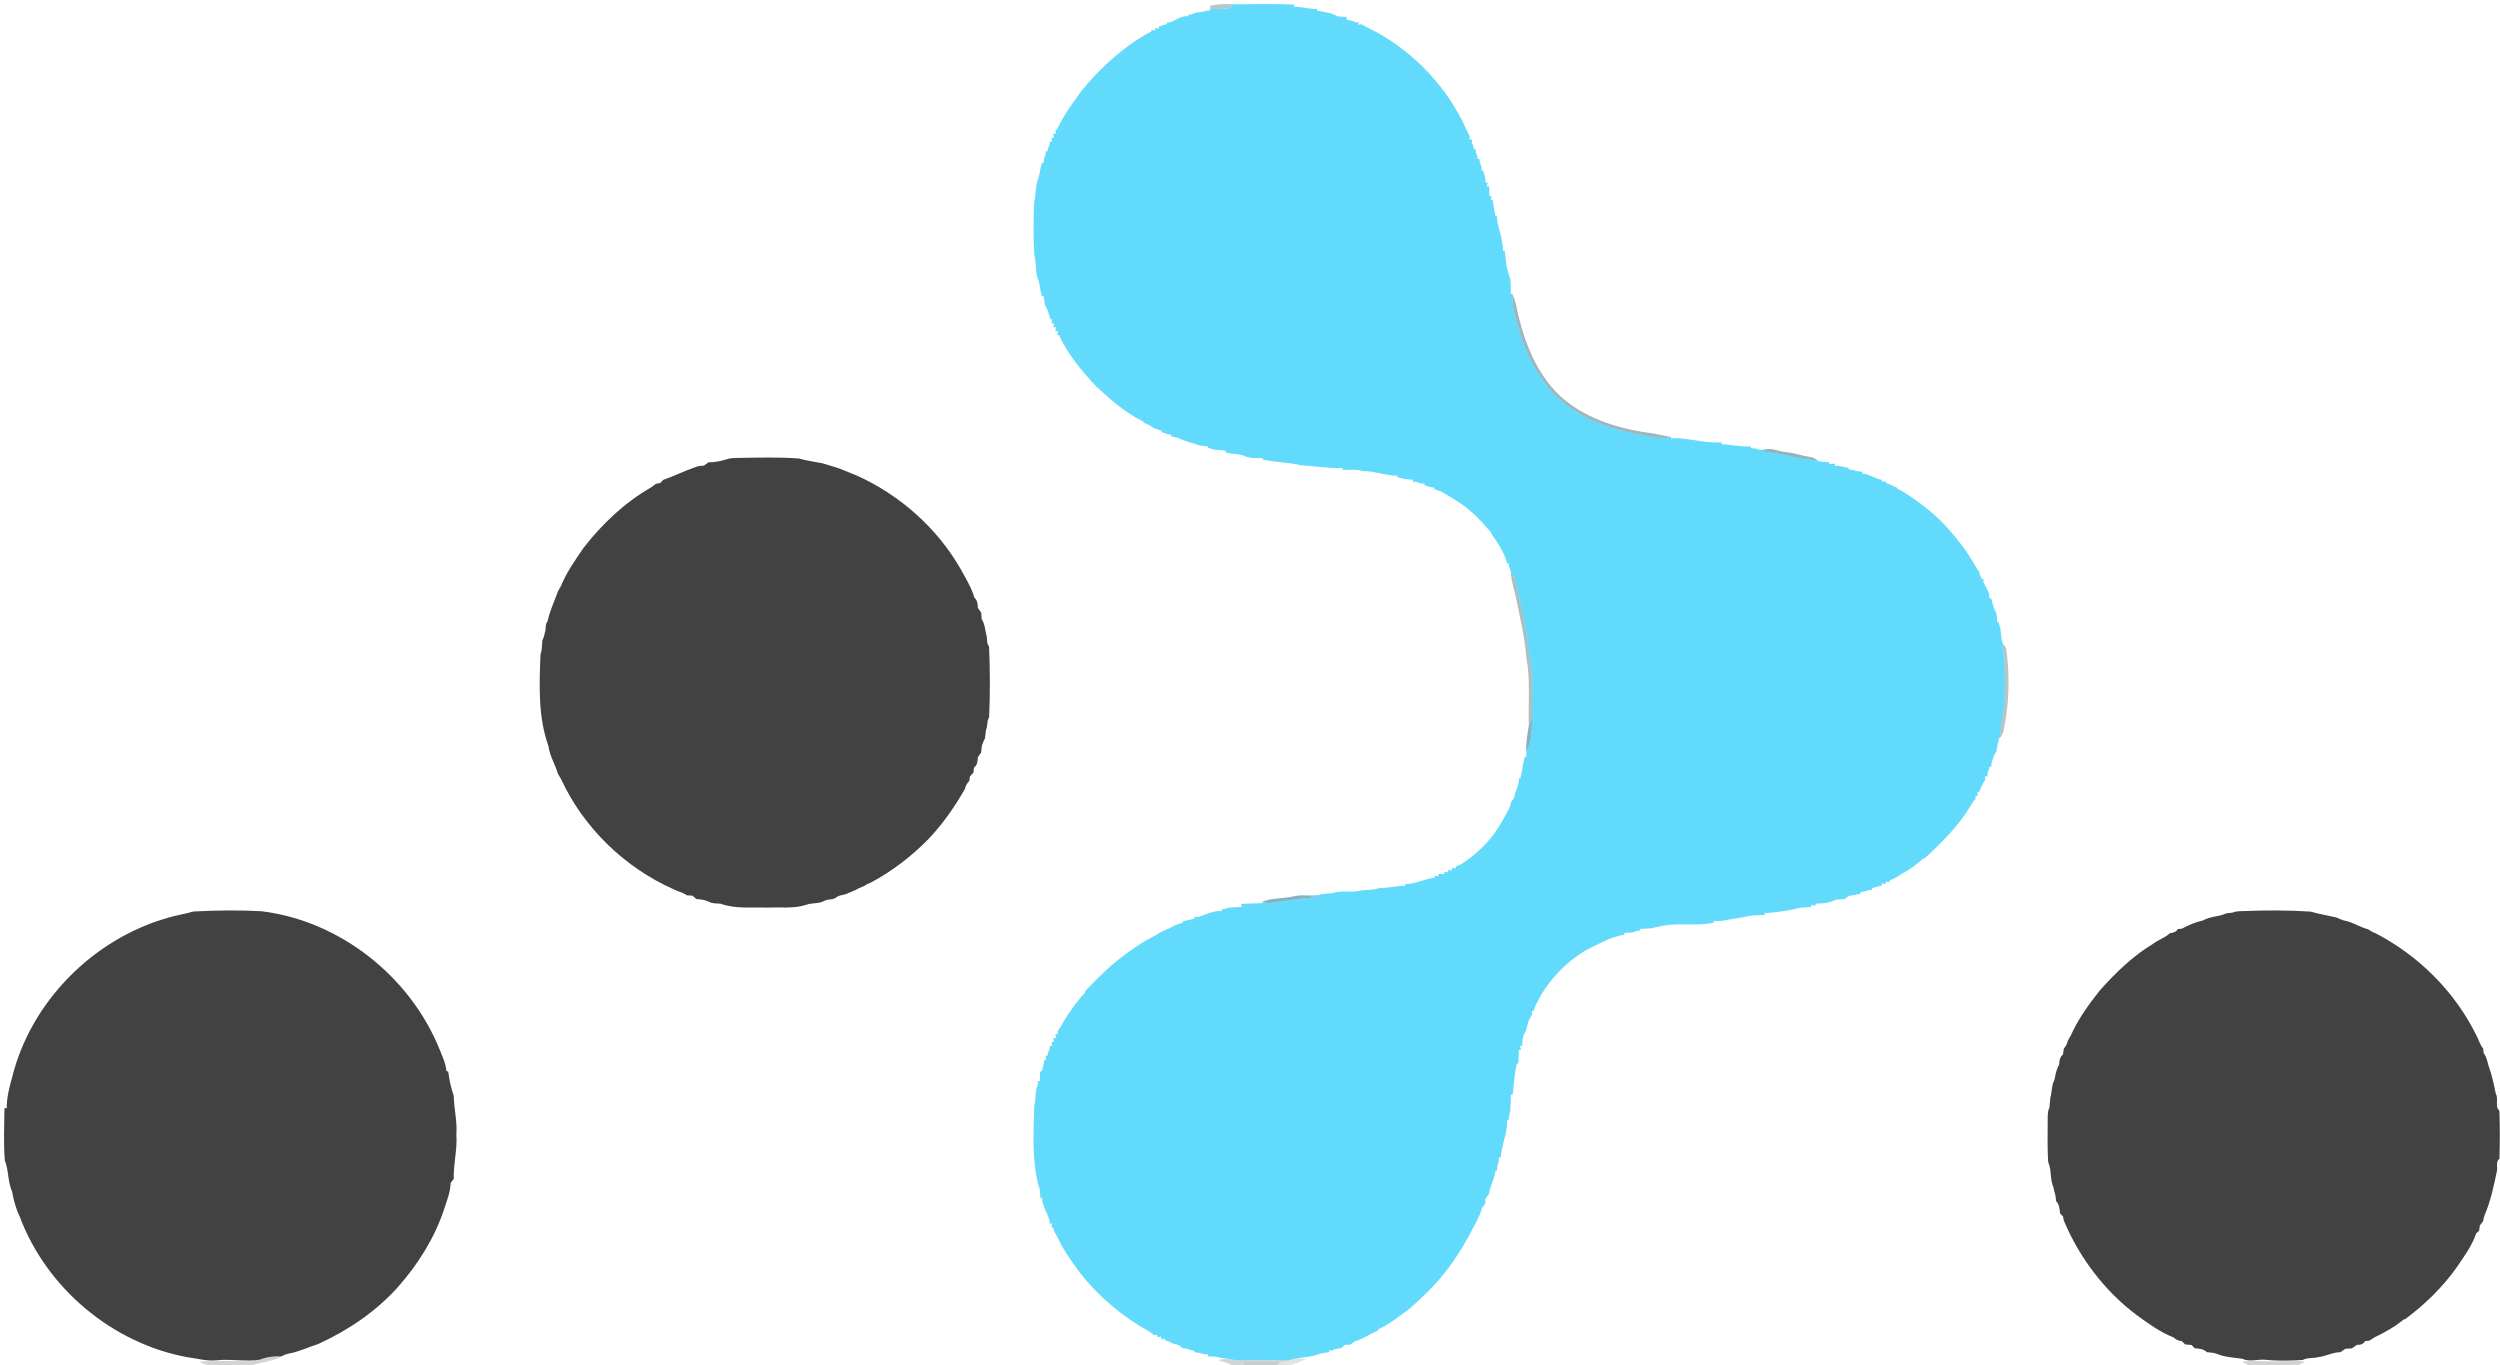 <?xml version="1.0" encoding="UTF-8" ?>
<!DOCTYPE svg PUBLIC "-//W3C//DTD SVG 1.1//EN" "http://www.w3.org/Graphics/SVG/1.1/DTD/svg11.dtd">
<svg width="1280pt" height="699pt" viewBox="0 0 1280 699" version="1.1" xmlns="http://www.w3.org/2000/svg">
<g id="#1e444e50">
<path fill="#1e444e" opacity="0.31" d=" M 619.80 2.84 C 623.50 2.13 627.30 1.89 631.07 2.20 C 630.81 2.67 630.28 3.60 630.02 4.07 C 626.54 4.69 622.99 4.57 619.47 4.69 C 619.56 4.23 619.72 3.30 619.80 2.84 Z" />
</g>
<g id="#62dafbff">
<path fill="#62dafb" opacity="1.00" d=" M 631.07 2.20 C 641.67 2.14 652.28 1.90 662.89 2.35 L 662.26 3.44 C 666.37 3.36 670.34 4.69 674.46 4.64 L 674.37 5.47 C 677.95 6.18 681.74 6.45 684.93 8.40 C 686.44 8.51 687.98 8.61 689.51 8.68 C 689.51 9.06 689.50 9.83 689.49 10.21 C 691.08 10.38 692.68 10.60 694.08 11.46 C 694.43 11.43 695.14 11.36 695.49 11.32 L 695.51 12.73 C 695.89 12.65 696.64 12.50 697.02 12.42 C 700.29 14.32 703.78 15.85 707.06 17.76 C 723.82 27.56 737.81 41.98 747.16 58.99 C 747.80 60.24 748.47 61.49 749.14 62.74 C 750.11 65.23 751.43 67.56 752.57 69.97 C 752.51 70.35 752.39 71.11 752.34 71.49 L 753.75 71.49 C 753.70 71.85 753.59 72.56 753.54 72.91 C 754.10 74.05 754.50 75.24 754.73 76.49 L 755.76 76.51 C 755.70 76.86 755.60 77.57 755.55 77.92 C 756.14 79.05 756.52 80.26 756.67 81.54 L 757.70 81.52 C 757.65 81.87 757.56 82.58 757.51 82.93 C 758.40 84.28 758.50 85.89 758.68 87.45 L 759.42 87.41 C 760.09 89.39 760.56 91.42 760.68 93.51 L 761.77 93.54 C 761.63 94.02 761.36 94.98 761.22 95.46 L 762.46 95.50 C 762.49 97.14 762.52 98.78 762.57 100.41 L 763.74 100.56 C 763.62 101.05 763.38 102.02 763.27 102.51 L 764.34 102.47 C 764.56 105.19 765.14 107.86 765.67 110.54 L 766.41 110.43 C 766.39 114.74 768.18 118.72 768.89 122.92 C 769.35 124.75 769.52 126.63 769.61 128.52 L 770.40 128.43 C 771.06 132.29 770.92 136.39 772.43 140.04 C 772.47 140.27 772.55 140.75 772.59 140.98 C 773.99 143.94 773.32 147.34 773.54 150.50 L 774.52 150.44 L 774.55 151.09 C 773.75 156.92 776.00 162.46 777.42 167.99 C 781.78 183.13 789.47 197.95 802.27 207.61 C 815.95 218.07 833.24 221.94 849.95 224.35 C 851.63 224.55 853.27 224.31 854.88 223.63 L 855.48 223.48 L 855.56 224.41 C 861.46 224.10 867.26 225.43 873.06 226.23 C 875.88 226.48 878.72 226.53 881.57 226.55 L 881.40 227.44 C 886.45 227.63 891.42 228.88 896.51 228.57 L 896.39 229.43 C 898.00 229.51 899.63 229.68 901.13 230.38 C 901.79 230.30 903.10 230.12 903.76 230.03 C 903.60 230.36 903.27 231.02 903.11 231.35 C 912.34 231.95 921.18 235.55 930.45 235.63 C 930.66 235.77 931.09 236.07 931.31 236.22 C 933.01 236.48 934.72 236.54 936.46 236.64 L 936.56 237.56 C 937.30 237.52 938.76 237.45 939.50 237.41 L 939.48 238.36 C 941.88 238.55 944.23 239.05 946.58 239.58 L 946.50 240.30 C 948.04 240.50 949.56 240.81 951.06 241.30 C 951.68 241.36 952.92 241.47 953.54 241.53 L 953.39 242.40 C 957.02 242.69 959.99 245.07 963.54 245.68 L 963.49 246.71 C 963.96 246.62 964.90 246.44 965.38 246.35 L 965.57 247.19 C 967.54 247.99 969.46 248.89 971.40 249.79 L 971.47 250.26 C 976.19 252.46 980.27 255.74 984.49 258.75 C 992.95 265.09 1000.05 273.01 1006.19 281.58 C 1006.89 282.62 1007.62 283.64 1008.36 284.67 L 1008.59 285.38 C 1010.50 287.74 1011.49 290.70 1013.54 292.96 C 1013.54 293.21 1013.53 293.71 1013.53 293.96 C 1013.84 294.60 1014.45 295.86 1014.76 296.50 L 1015.70 296.53 C 1015.64 296.89 1015.51 297.63 1015.45 298.00 C 1016.56 299.91 1017.48 301.92 1018.45 303.91 C 1018.48 304.54 1018.52 305.81 1018.55 306.44 L 1019.50 306.28 C 1020.13 308.66 1020.54 311.16 1021.86 313.30 C 1022.50 314.95 1022.49 316.74 1022.62 318.49 L 1023.23 318.55 C 1023.54 319.69 1023.88 320.83 1024.26 321.96 C 1024.46 324.53 1024.61 327.13 1025.45 329.60 C 1026.48 340.03 1026.85 350.53 1026.24 361.01 C 1025.75 366.49 1023.64 371.80 1024.40 377.37 L 1023.63 377.80 C 1022.91 380.09 1022.47 382.46 1022.15 384.84 C 1020.64 386.61 1020.30 388.93 1019.58 391.06 C 1019.60 391.42 1019.66 392.15 1019.68 392.51 L 1018.70 392.48 C 1018.46 393.73 1018.07 394.92 1017.55 396.07 C 1017.58 396.43 1017.66 397.15 1017.69 397.52 L 1016.27 397.48 C 1016.35 397.86 1016.49 398.62 1016.56 399.00 C 1015.28 401.07 1014.21 403.26 1013.26 405.50 L 1012.38 405.61 C 1012.44 406.06 1012.57 406.97 1012.63 407.42 L 1011.38 407.57 C 1011.41 407.92 1011.47 408.63 1011.50 408.99 C 1010.70 409.80 1010.02 410.71 1009.48 411.71 C 1003.28 422.37 994.47 431.13 985.47 439.44 L 984.62 439.58 C 981.19 442.89 977.16 445.55 973.00 447.85 C 971.30 449.07 969.44 450.06 967.47 450.74 L 967.46 451.76 C 966.99 451.64 966.05 451.41 965.58 451.29 L 965.40 452.65 C 964.92 452.55 963.96 452.36 963.47 452.26 L 963.55 453.38 C 961.85 453.81 960.18 454.29 958.50 454.70 L 958.51 455.74 C 958.16 455.70 957.46 455.63 957.10 455.59 C 955.66 456.29 954.11 456.56 952.55 456.71 L 952.72 457.55 C 950.70 458.09 948.65 458.49 946.59 458.69 C 945.86 459.23 945.14 459.79 944.44 460.36 C 942.94 460.42 941.44 460.50 939.97 460.62 C 936.75 462.35 933.09 462.67 929.52 462.66 L 929.50 463.81 C 929.01 463.66 928.03 463.35 927.53 463.20 L 927.45 464.39 C 925.63 464.45 923.81 464.55 922.02 464.70 C 915.95 466.29 909.70 467.09 903.47 467.59 L 903.52 468.47 C 901.35 468.49 899.19 468.58 897.04 468.75 C 893.06 469.57 889.04 470.17 885.03 470.85 C 882.57 471.59 879.99 471.53 877.47 471.51 L 877.52 472.38 C 869.03 474.38 860.21 472.37 851.68 473.95 C 849.74 474.34 847.78 474.67 845.89 475.25 C 843.75 475.43 841.61 475.54 839.48 475.60 L 839.53 476.76 C 839.16 476.69 838.42 476.56 838.05 476.50 C 836.11 477.76 833.77 477.53 831.58 477.63 L 831.73 478.54 C 824.50 479.70 818.12 483.49 811.63 486.70 C 802.26 492.41 794.32 500.46 788.73 509.90 C 787.68 512.50 785.73 514.71 785.32 517.56 L 784.30 517.49 C 784.37 517.88 784.49 518.64 784.55 519.03 C 783.86 520.33 783.21 521.66 782.52 522.97 C 782.48 523.21 782.39 523.70 782.34 523.94 C 781.83 525.25 781.52 526.63 781.29 528.03 C 779.39 530.05 779.51 532.88 779.37 535.46 L 778.27 535.57 C 778.40 536.06 778.67 537.04 778.81 537.52 L 777.61 537.52 C 777.55 539.83 777.46 542.13 777.42 544.44 L 776.67 544.53 C 775.20 549.77 775.33 555.27 774.40 560.61 L 773.56 560.44 C 773.57 563.27 773.49 566.10 773.22 568.92 C 772.78 570.44 772.54 572.01 772.38 573.59 L 771.59 573.46 C 771.90 578.45 770.09 583.12 769.07 587.92 C 768.74 589.44 768.52 590.99 768.37 592.55 L 767.46 592.46 C 767.43 593.08 767.37 594.31 767.33 594.93 C 766.71 596.38 766.49 597.95 766.38 599.52 L 765.65 599.48 C 765.17 603.65 762.94 607.33 762.27 611.45 C 761.70 612.17 761.13 612.90 760.57 613.63 C 760.53 614.30 760.47 615.65 760.44 616.32 C 759.86 617.05 759.28 617.80 758.72 618.56 C 758.42 619.61 758.10 620.65 757.77 621.70 C 757.16 622.77 756.62 623.87 756.16 625.02 C 751.47 634.29 746.29 643.38 739.81 651.53 C 734.44 658.44 728.01 664.45 721.47 670.24 C 716.26 673.87 711.37 678.18 705.50 680.71 L 705.50 681.28 C 701.49 682.93 697.92 685.57 693.71 686.75 C 692.88 687.31 692.05 687.89 691.24 688.48 C 690.57 688.50 689.24 688.54 688.57 688.56 C 687.91 689.13 687.25 689.71 686.61 690.29 C 685.00 690.45 683.41 690.68 681.97 691.44 C 681.61 691.43 680.89 691.41 680.53 691.41 L 680.51 692.37 C 678.97 692.51 677.43 692.69 675.94 693.05 C 673.41 694.08 670.73 694.57 668.04 694.87 C 666.28 695.22 664.53 695.44 662.77 695.67 L 662.12 695.76 C 661.67 695.94 660.76 696.29 660.31 696.46 C 652.20 696.65 644.08 695.90 635.99 696.51 C 633.65 696.69 631.38 696.15 629.12 695.73 C 627.73 695.51 626.34 695.36 624.97 695.20 C 622.84 694.58 620.64 694.47 618.45 694.44 L 618.53 693.47 C 617.92 693.44 616.69 693.36 616.08 693.32 C 614.62 692.69 613.07 692.47 611.52 692.37 L 611.47 691.41 C 611.10 691.41 610.38 691.42 610.02 691.42 C 608.61 690.70 607.08 690.42 605.53 690.29 C 604.90 689.77 604.27 689.25 603.65 688.75 C 602.49 688.45 601.34 688.13 600.21 687.78 C 599.09 687.06 597.86 686.54 596.58 686.26 L 596.38 685.40 C 595.91 685.47 594.96 685.60 594.49 685.67 L 594.47 684.27 C 594.00 684.37 593.06 684.59 592.59 684.70 L 592.39 683.36 C 592.03 683.42 591.32 683.53 590.96 683.59 C 590.45 683.20 589.41 682.42 588.89 682.03 C 574.97 674.40 562.59 663.97 552.77 651.50 C 550.42 648.15 547.97 644.87 545.79 641.42 C 545.19 640.24 544.47 639.14 543.71 638.09 C 542.94 636.35 541.98 634.71 541.20 633.00 C 540.23 631.66 539.61 630.16 539.23 628.58 L 538.29 628.39 C 538.41 627.92 538.65 626.97 538.77 626.50 L 537.35 626.48 C 537.38 626.12 537.44 625.41 537.47 625.05 C 537.01 623.88 536.57 622.71 536.16 621.54 C 534.94 619.47 534.36 617.15 533.62 614.90 C 533.64 614.54 533.67 613.80 533.69 613.43 L 532.64 613.42 C 532.58 611.28 532.63 609.09 531.73 607.11 C 528.26 593.75 529.16 579.66 529.54 565.96 C 530.61 562.37 529.70 558.26 531.56 554.97 C 531.49 554.62 531.35 553.91 531.28 553.56 L 532.46 553.48 C 532.47 551.81 532.51 550.16 532.54 548.51 L 533.37 548.51 C 533.93 546.56 534.47 544.60 534.76 542.59 L 535.69 542.43 C 535.60 541.95 535.41 541.00 535.32 540.52 L 536.31 540.51 C 536.50 539.24 536.89 538.05 537.49 536.93 C 537.45 536.58 537.36 535.87 537.32 535.52 L 538.74 535.50 C 538.63 535.03 538.42 534.07 538.31 533.60 L 539.64 533.39 C 539.55 532.91 539.36 531.95 539.26 531.47 L 540.66 531.47 C 540.58 531.00 540.43 530.05 540.36 529.58 L 541.66 529.39 C 541.59 529.03 541.47 528.31 541.41 527.95 C 543.60 525.41 544.85 522.25 546.77 519.52 C 549.48 515.67 552.10 511.71 555.44 508.37 L 555.57 507.52 C 561.80 501.01 568.12 494.54 575.41 489.20 C 577.43 487.65 579.50 486.18 581.62 484.77 C 582.63 484.10 583.64 483.44 584.66 482.77 C 586.75 481.51 588.86 480.29 591.06 479.21 C 593.57 477.60 596.24 476.21 599.04 475.16 C 601.06 473.85 603.32 473.02 605.65 472.40 L 605.52 471.70 C 607.54 471.31 609.54 470.82 611.55 470.37 L 611.46 469.44 C 612.08 469.42 613.33 469.39 613.95 469.38 C 617.73 468.10 621.43 466.15 625.54 466.43 L 625.49 465.69 C 626.70 465.44 627.90 465.14 629.09 464.78 C 631.25 464.54 633.44 464.43 635.62 464.38 C 635.61 463.98 635.60 463.18 635.59 462.79 C 639.21 462.64 642.84 462.46 646.47 462.41 L 646.38 461.44 L 646.66 461.54 C 648.01 462.33 649.44 462.59 650.95 462.30 C 659.30 461.20 667.64 459.52 676.10 459.58 C 673.59 459.35 671.12 458.93 668.66 458.43 C 670.77 458.46 672.88 458.43 675.00 458.31 C 677.21 457.41 679.61 457.55 681.95 457.38 C 686.48 455.68 691.44 457.02 696.12 456.12 C 699.36 455.43 702.80 455.95 705.93 454.72 C 710.49 454.71 714.94 453.62 719.49 453.43 L 719.49 452.62 C 724.76 452.76 729.39 449.89 734.53 449.36 L 734.51 448.32 C 734.99 448.40 735.94 448.57 736.42 448.66 L 736.58 447.45 C 737.31 447.48 738.76 447.54 739.48 447.57 L 739.52 446.29 C 740.00 446.38 740.95 446.56 741.43 446.66 L 741.54 445.26 C 742.01 445.37 742.96 445.60 743.43 445.71 L 743.55 444.37 C 744.00 444.43 744.92 444.54 745.37 444.60 L 745.46 443.69 C 746.44 443.22 747.42 442.75 748.42 442.28 C 749.41 441.58 750.42 440.89 751.44 440.23 C 756.97 436.19 761.79 431.36 765.78 425.81 C 768.41 422.00 770.57 417.92 772.75 413.85 C 773.09 412.72 773.43 411.60 773.77 410.47 C 774.25 409.80 774.74 409.12 775.23 408.46 C 775.59 405.00 777.96 402.09 777.68 398.52 L 778.37 398.51 C 779.08 396.07 779.54 393.57 779.86 391.05 C 780.16 389.85 780.43 388.65 780.66 387.44 L 781.49 387.54 C 781.48 386.57 781.47 385.60 781.48 384.65 C 784.72 379.73 784.18 373.33 784.43 367.68 C 784.23 357.03 785.30 346.22 783.04 335.71 C 781.78 322.39 778.66 309.33 775.54 296.33 C 775.31 295.19 774.68 294.34 773.63 293.78 C 773.51 292.42 773.17 291.10 772.54 289.91 C 772.58 289.56 772.67 288.84 772.72 288.49 L 771.68 288.55 C 770.28 282.96 766.97 278.01 763.64 273.38 L 763.45 272.56 C 760.11 269.17 757.33 265.25 753.56 262.32 C 749.02 257.93 743.42 254.95 738.03 251.76 C 737.04 251.39 736.05 251.03 735.08 250.66 L 734.36 250.61 L 734.44 249.74 C 732.70 249.44 731.00 249.01 729.32 248.51 L 729.45 247.69 C 727.88 247.54 726.30 247.31 724.89 246.60 C 724.53 246.64 723.81 246.72 723.45 246.76 L 723.53 245.61 C 722.03 245.50 720.53 245.38 719.06 245.24 C 717.86 244.89 716.65 244.58 715.44 244.33 L 715.53 243.60 C 709.59 243.63 704.01 241.14 698.07 241.22 C 694.54 240.19 690.85 240.57 687.24 240.60 C 687.33 240.34 687.49 239.84 687.58 239.59 C 680.39 239.92 673.32 238.60 666.18 238.25 C 659.73 236.59 653.02 236.83 646.57 235.27 L 646.44 234.57 C 643.46 234.44 640.31 234.88 637.52 233.57 C 634.30 232.09 630.63 232.72 627.31 231.54 L 627.40 230.66 C 625.61 230.56 623.82 230.43 622.05 230.26 C 620.87 229.90 619.69 229.58 618.50 229.30 L 618.52 228.63 C 616.98 228.49 615.46 228.29 613.96 227.98 C 611.67 227.20 609.36 226.48 607.05 225.78 C 605.64 225.28 604.27 224.71 602.91 224.11 C 601.76 223.83 600.61 223.57 599.47 223.33 L 599.50 222.30 C 599.14 222.34 598.43 222.42 598.07 222.46 C 596.97 221.89 595.81 221.49 594.59 221.26 L 594.76 220.57 C 593.47 220.11 592.21 219.66 590.91 219.28 C 589.25 218.01 587.37 217.10 585.44 216.35 L 585.41 215.80 C 576.28 211.50 568.61 204.64 561.25 197.84 C 553.84 189.95 546.76 181.46 542.21 171.55 L 541.27 171.49 C 541.36 171.02 541.55 170.08 541.64 169.62 L 540.32 169.42 C 540.41 168.94 540.59 167.99 540.68 167.52 L 539.26 167.52 C 539.36 167.04 539.56 166.09 539.66 165.61 L 538.35 165.41 C 538.45 164.94 538.65 164.00 538.75 163.54 L 537.73 163.43 C 537.10 160.86 536.27 158.33 535.03 155.99 C 534.71 154.53 534.49 153.06 534.32 151.59 L 533.41 151.55 L 533.32 150.87 C 532.39 148.70 532.57 146.27 531.86 144.04 C 529.92 139.97 530.75 135.31 529.63 131.03 C 528.98 122.02 529.15 112.94 529.45 103.91 C 530.42 99.58 530.10 95.01 531.74 90.85 C 532.52 88.36 532.62 85.72 533.50 83.26 L 534.31 83.42 C 534.51 81.88 534.53 80.23 535.49 78.92 C 535.44 78.57 535.33 77.87 535.28 77.52 L 536.29 77.52 C 536.48 76.26 536.87 75.06 537.47 73.94 C 537.44 73.58 537.36 72.87 537.32 72.52 L 538.75 72.50 C 538.64 72.03 538.42 71.08 538.31 70.60 L 539.62 70.39 C 539.54 69.91 539.36 68.96 539.27 68.48 L 540.66 68.46 C 540.58 67.99 540.42 67.04 540.35 66.57 L 541.15 66.35 C 543.61 61.07 546.77 56.14 550.20 51.44 C 551.38 49.79 552.58 48.15 553.76 46.49 C 561.74 36.61 571.10 27.90 581.59 20.73 C 584.25 19.28 586.62 17.29 589.49 16.23 L 589.53 15.31 C 589.99 15.38 590.91 15.53 591.37 15.61 L 591.54 14.35 C 592.00 14.42 592.92 14.55 593.38 14.61 L 593.40 13.51 C 594.76 13.08 596.14 12.67 597.54 12.32 L 597.50 11.32 C 597.87 11.36 598.60 11.45 598.97 11.50 C 602.18 10.43 604.85 7.83 608.48 8.35 L 608.58 7.31 C 608.92 7.37 609.62 7.48 609.97 7.54 C 611.37 6.38 613.24 6.46 614.94 6.16 C 616.38 5.76 617.87 5.51 619.36 5.35 L 619.47 4.69 C 622.99 4.57 626.54 4.69 630.02 4.07 C 630.28 3.60 630.81 2.67 631.07 2.20 Z" />
</g>
<g id="#2f697a7b">
<path fill="#2f697a" opacity="0.48" d=" M 774.55 151.09 C 775.13 152.53 775.72 153.97 776.08 155.50 C 779.34 171.71 784.97 188.19 796.48 200.48 C 808.03 212.46 824.36 218.26 840.43 221.04 C 845.29 221.64 850.09 222.61 854.88 223.63 C 853.27 224.31 851.63 224.55 849.95 224.35 C 833.24 221.94 815.95 218.07 802.27 207.61 C 789.47 197.95 781.78 183.13 777.42 167.99 C 776.00 162.46 773.75 156.92 774.55 151.09 Z" />
</g>
<g id="#32728486">
<path fill="#327284" opacity="0.53" d=" M 903.76 230.03 C 907.23 229.30 910.55 231.07 913.98 231.40 C 917.10 231.72 920.15 232.50 923.20 233.26 C 925.64 233.90 928.46 233.81 930.45 235.63 C 921.18 235.55 912.34 231.95 903.11 231.35 C 903.27 231.02 903.60 230.36 903.76 230.03 Z" />
</g>
<g id="#424242ff">
<path fill="#424242" opacity="1.00" d=" M 362.76 236.69 C 365.92 236.77 369.00 236.09 372.01 235.16 C 373.95 234.48 376.02 234.50 378.06 234.46 C 388.40 234.29 398.78 233.99 409.09 234.75 C 412.98 235.91 416.98 236.40 420.95 237.17 C 424.66 238.39 428.46 239.24 432.06 240.79 C 434.43 241.77 436.78 242.78 439.17 243.71 C 461.00 253.67 479.77 270.37 491.77 291.19 C 494.34 295.99 497.39 300.67 498.86 305.96 C 500.41 307.32 500.64 309.28 500.65 311.24 C 501.21 312.04 501.79 312.84 502.38 313.64 C 502.46 314.78 502.56 315.92 502.66 317.07 C 504.37 319.78 504.42 323.00 505.22 326.01 C 505.52 327.66 505.16 329.60 506.39 330.96 C 506.94 343.01 506.96 355.11 506.43 367.16 C 506.25 367.60 505.88 368.48 505.70 368.92 C 505.52 370.64 505.40 372.37 504.78 374.01 C 504.61 375.33 504.48 376.68 504.33 378.02 C 503.61 379.25 503.13 380.60 502.67 381.95 C 502.56 383.05 502.46 384.14 502.36 385.24 C 501.77 386.07 501.20 386.91 500.64 387.76 C 500.59 389.72 500.42 391.75 498.69 393.00 C 498.61 393.66 498.46 394.98 498.38 395.63 C 497.79 396.25 497.20 396.87 496.61 397.50 C 496.53 398.10 496.35 399.31 496.26 399.91 C 495.08 400.96 494.38 402.33 494.08 403.87 C 488.84 413.03 482.79 421.79 475.49 429.46 C 466.86 438.32 456.90 445.95 446.00 451.82 C 445.44 452.05 444.32 452.52 443.77 452.76 C 442.59 453.68 441.20 454.23 439.82 454.74 C 437.66 456.02 435.25 456.76 432.99 457.83 C 431.47 458.35 429.71 458.31 428.40 459.30 C 426.67 460.91 424.10 460.16 422.11 461.20 C 419.33 462.86 416.00 462.15 413.05 463.17 C 406.59 465.38 399.68 464.38 392.99 464.70 C 384.98 464.42 376.71 465.50 369.02 462.71 C 367.04 462.47 364.92 462.76 363.11 461.78 C 361.06 460.77 358.80 460.40 356.54 460.32 C 355.86 459.73 355.18 459.15 354.51 458.57 C 353.84 458.53 352.52 458.46 351.85 458.43 C 350.29 457.52 348.67 456.73 346.94 456.24 C 346.40 456.00 345.31 455.50 344.77 455.26 C 319.74 444.11 298.74 423.74 287.24 398.86 C 286.72 397.98 286.21 397.10 285.70 396.23 C 284.26 391.41 281.48 387.11 280.83 382.07 C 275.43 367.03 276.11 350.73 276.74 334.96 C 277.60 332.72 277.44 330.30 277.67 327.96 C 278.52 326.43 278.72 324.66 279.21 323.02 C 279.55 321.42 279.13 319.51 280.33 318.21 C 281.45 312.81 283.84 307.90 285.70 302.73 C 286.19 301.83 286.69 300.93 287.21 300.04 C 290.07 293.01 294.50 286.77 298.75 280.53 C 308.29 268.23 319.85 257.29 333.39 249.52 C 334.25 248.94 335.08 248.33 335.88 247.68 C 336.42 247.58 337.51 247.39 338.06 247.30 C 338.43 246.90 339.17 246.11 339.54 245.72 C 345.14 243.77 350.46 241.04 356.11 239.16 C 357.47 238.60 358.94 238.45 360.40 238.38 C 361.19 237.82 361.97 237.25 362.76 236.69 Z" />
<path fill="#424242" opacity="1.00" d=" M 85.78 469.95 C 90.13 468.59 94.67 467.99 99.04 466.69 C 110.68 466.07 122.35 465.91 133.98 466.56 C 174.24 471.54 210.16 500.11 225.20 537.62 C 226.59 541.10 228.26 544.56 228.56 548.36 C 228.80 548.43 229.27 548.55 229.50 548.61 C 230.02 552.83 230.90 557.01 232.31 561.03 C 232.45 567.69 234.17 574.22 233.66 580.92 C 234.25 588.56 232.06 596.01 232.32 603.64 C 231.78 604.30 231.24 604.97 230.71 605.65 C 230.64 610.26 228.84 614.54 227.47 618.87 C 222.60 633.70 214.15 647.19 203.85 658.84 C 192.60 671.45 178.35 681.08 163.04 688.08 C 158.00 689.69 153.19 692.07 147.95 693.01 C 146.60 693.27 145.30 693.79 144.11 694.48 C 140.29 694.26 136.49 694.78 132.93 696.17 C 125.64 697.30 118.29 695.69 110.98 696.46 C 105.89 697.04 100.93 695.51 95.93 694.89 C 57.48 687.81 23.71 659.46 10.07 622.82 C 8.13 618.82 6.98 614.40 6.16 610.04 C 3.93 604.96 4.49 599.18 2.46 594.12 C 1.77 585.20 2.18 576.24 2.28 567.31 C 2.57 567.35 3.15 567.42 3.44 567.46 C 3.45 562.15 4.65 556.95 6.14 551.89 C 15.61 513.07 47.47 480.89 85.78 469.95 Z" />
<path fill="#424242" opacity="1.00" d=" M 1139.91 467.62 C 1140.93 467.49 1141.97 467.37 1143.02 467.27 C 1144.89 466.46 1146.94 466.52 1148.95 466.47 C 1160.29 466.02 1171.65 465.99 1182.98 466.74 C 1187.33 467.90 1191.74 468.80 1196.15 469.72 C 1197.37 470.29 1198.62 470.77 1199.92 471.25 C 1204.35 471.92 1208.11 474.73 1212.44 475.77 C 1213.62 476.57 1214.84 477.35 1216.24 477.79 C 1238.32 489.26 1256.86 507.66 1267.86 530.03 C 1269.11 532.24 1269.66 534.82 1271.36 536.79 C 1271.42 537.36 1271.55 538.50 1271.61 539.07 C 1271.91 539.60 1272.52 540.65 1272.83 541.17 C 1273.37 542.73 1273.76 544.34 1274.23 545.95 C 1275.91 550.48 1276.88 555.27 1277.85 560.00 C 1279.41 562.61 1277.20 566.69 1279.70 568.63 C 1279.97 576.86 1279.96 585.10 1279.72 593.34 C 1277.52 594.69 1279.04 597.92 1278.33 600.04 C 1276.77 607.49 1275.17 615.02 1272.17 622.05 C 1271.76 623.08 1271.49 624.15 1271.36 625.26 C 1270.79 625.99 1270.22 626.73 1269.67 627.46 C 1269.58 628.11 1269.41 629.42 1269.33 630.08 C 1268.93 630.46 1268.13 631.22 1267.74 631.59 C 1265.67 637.95 1261.50 643.40 1257.82 648.92 C 1250.55 659.13 1241.50 667.93 1231.45 675.40 L 1230.60 675.64 C 1226.13 679.34 1220.99 682.21 1215.76 684.71 C 1214.86 685.26 1213.98 685.83 1213.11 686.42 C 1212.58 686.47 1211.51 686.57 1210.97 686.62 C 1210.03 688.17 1208.50 688.72 1206.75 688.55 C 1205.87 689.14 1205.00 689.74 1204.15 690.36 C 1203.01 690.43 1201.88 690.51 1200.77 690.59 C 1199.94 691.16 1199.12 691.74 1198.32 692.33 C 1194.33 692.31 1190.84 694.47 1186.92 694.84 C 1184.31 695.59 1181.39 694.97 1178.97 696.31 C 1172.65 696.65 1166.30 696.91 1160.00 696.21 C 1156.05 695.80 1151.84 697.48 1148.11 695.72 C 1143.71 695.00 1139.10 694.95 1134.97 693.15 C 1133.32 692.57 1131.60 692.44 1129.90 692.32 C 1128.27 690.61 1125.91 690.47 1123.72 690.32 C 1123.31 689.90 1122.49 689.07 1122.08 688.65 C 1120.95 688.53 1119.84 688.43 1118.75 688.33 C 1118.36 687.93 1117.57 687.12 1117.18 686.72 C 1115.62 686.49 1114.09 686.04 1113.03 684.84 C 1106.06 682.13 1099.93 677.65 1093.92 673.28 C 1077.45 660.90 1064.65 643.89 1056.67 624.94 C 1056.57 624.43 1056.37 623.39 1056.27 622.87 C 1055.89 622.45 1055.12 621.60 1054.74 621.17 C 1054.50 618.99 1054.43 616.66 1052.75 615.05 C 1052.59 613.31 1052.39 611.57 1051.79 609.95 C 1051.68 609.42 1051.45 608.38 1051.34 607.86 C 1049.52 603.83 1050.51 599.00 1048.67 595.00 C 1048.22 588.02 1048.40 581.01 1048.41 574.02 C 1048.48 571.69 1048.23 569.24 1049.30 567.09 C 1049.46 565.37 1049.58 563.66 1049.78 561.96 C 1050.69 558.99 1050.33 555.74 1051.85 552.94 C 1052.45 550.25 1052.82 547.47 1054.29 545.07 C 1054.35 543.14 1054.58 541.18 1056.24 539.93 C 1056.37 538.90 1056.52 537.89 1056.68 536.88 C 1057.68 535.72 1058.42 534.38 1058.70 532.87 C 1059.20 531.95 1059.72 531.05 1060.26 530.16 C 1063.98 521.76 1069.44 514.27 1075.11 507.09 C 1083.19 498.03 1092.01 489.46 1102.47 483.16 C 1105.17 481.11 1108.56 480.13 1111.03 477.77 C 1112.62 477.65 1114.20 477.15 1115.05 475.67 C 1115.57 475.62 1116.62 475.52 1117.14 475.47 C 1120.57 473.64 1124.23 472.06 1128.03 471.22 C 1131.70 469.09 1136.23 469.44 1139.91 467.62 Z" />
</g>
<g id="#24515e5f">
<path fill="#24515e" opacity="0.37" d=" M 773.63 293.78 C 774.68 294.34 775.31 295.19 775.54 296.33 C 778.66 309.33 781.78 322.39 783.04 335.71 C 785.30 346.22 784.23 357.03 784.43 367.68 C 783.88 368.97 783.27 370.23 782.74 371.52 C 782.41 360.03 783.63 348.43 781.55 337.05 C 780.71 326.57 778.27 316.32 776.16 306.05 C 775.35 301.95 773.84 297.98 773.63 293.78 Z" />
</g>
<g id="#1e434d4f">
<path fill="#1e434d" opacity="0.31" d=" M 1025.45 329.60 C 1026.42 330.57 1027.39 331.71 1027.36 333.19 C 1028.84 345.43 1028.78 357.89 1026.62 370.05 C 1026.09 372.53 1025.94 375.25 1024.40 377.37 C 1023.64 371.80 1025.75 366.49 1026.24 361.01 C 1026.85 350.53 1026.48 340.03 1025.45 329.60 Z" />
</g>
<g id="#3f8ca3a6">
<path fill="#3f8ca3" opacity="0.65" d=" M 782.74 371.52 C 783.27 370.23 783.88 368.97 784.43 367.68 C 784.18 373.33 784.72 379.73 781.48 384.65 C 781.12 380.21 782.08 375.87 782.74 371.52 Z" />
</g>
<g id="#3f8aa0a4">
<path fill="#3f8aa0" opacity="0.64" d=" M 662.01 458.98 C 664.19 458.50 666.42 458.30 668.66 458.43 C 671.12 458.93 673.59 459.35 676.10 459.58 C 667.64 459.52 659.30 461.20 650.95 462.30 C 649.44 462.59 648.01 462.33 646.66 461.54 C 651.57 459.65 656.93 460.08 662.01 458.98 Z" />
</g>
<g id="#0c0c0c2f">
<path fill="#0c0c0c" opacity="0.18" d=" M 132.93 696.17 C 136.49 694.78 140.29 694.26 144.11 694.48 C 139.71 697.24 134.26 697.07 129.52 699.00 L 106.41 699.00 C 104.88 698.46 103.39 697.86 101.90 697.24 C 112.19 696.06 122.67 697.76 132.93 696.17 Z" />
</g>
<g id="#13283030">
<path fill="#132830" opacity="0.19" d=" M 623.71 696.34 C 625.48 695.97 627.28 695.61 629.12 695.73 C 631.38 696.15 633.65 696.69 635.99 696.51 C 644.08 695.90 652.20 696.65 660.31 696.46 C 658.82 697.09 657.22 697.36 655.63 697.37 C 649.01 696.66 642.36 697.10 635.73 696.97 C 636.08 697.48 636.78 698.49 637.13 699.00 L 630.86 699.00 C 628.52 697.97 626.13 697.09 623.71 696.34 Z" />
</g>
<g id="#0b1a1e1f">
<path fill="#0b1a1e" opacity="0.12" d=" M 660.31 696.46 C 660.76 696.29 661.67 695.94 662.12 695.76 L 662.77 695.67 C 664.78 695.47 666.81 695.57 668.84 695.78 C 666.17 697.24 663.21 698.01 660.36 699.00 L 653.77 699.00 C 654.23 698.59 655.16 697.78 655.63 697.37 C 657.22 697.36 658.82 697.09 660.31 696.46 Z" />
</g>
<g id="#16333a3c">
<path fill="#16333a" opacity="0.24" d=" M 635.73 696.97 C 642.36 697.10 649.01 696.66 655.63 697.37 C 655.16 697.78 654.23 698.59 653.77 699.00 L 637.13 699.00 C 636.78 698.49 636.08 697.48 635.73 696.97 Z" />
</g>
<g id="#0b0b0b2e">
<path fill="#0b0b0b" opacity="0.18" d=" M 1147.91 697.20 C 1153.22 696.46 1158.58 697.08 1163.92 696.99 C 1169.36 697.11 1174.83 696.20 1180.25 697.13 C 1179.08 697.77 1177.90 698.41 1176.72 699.00 L 1151.30 699.00 C 1150.13 698.42 1149.02 697.81 1147.91 697.20 Z" />
</g>
</svg>
